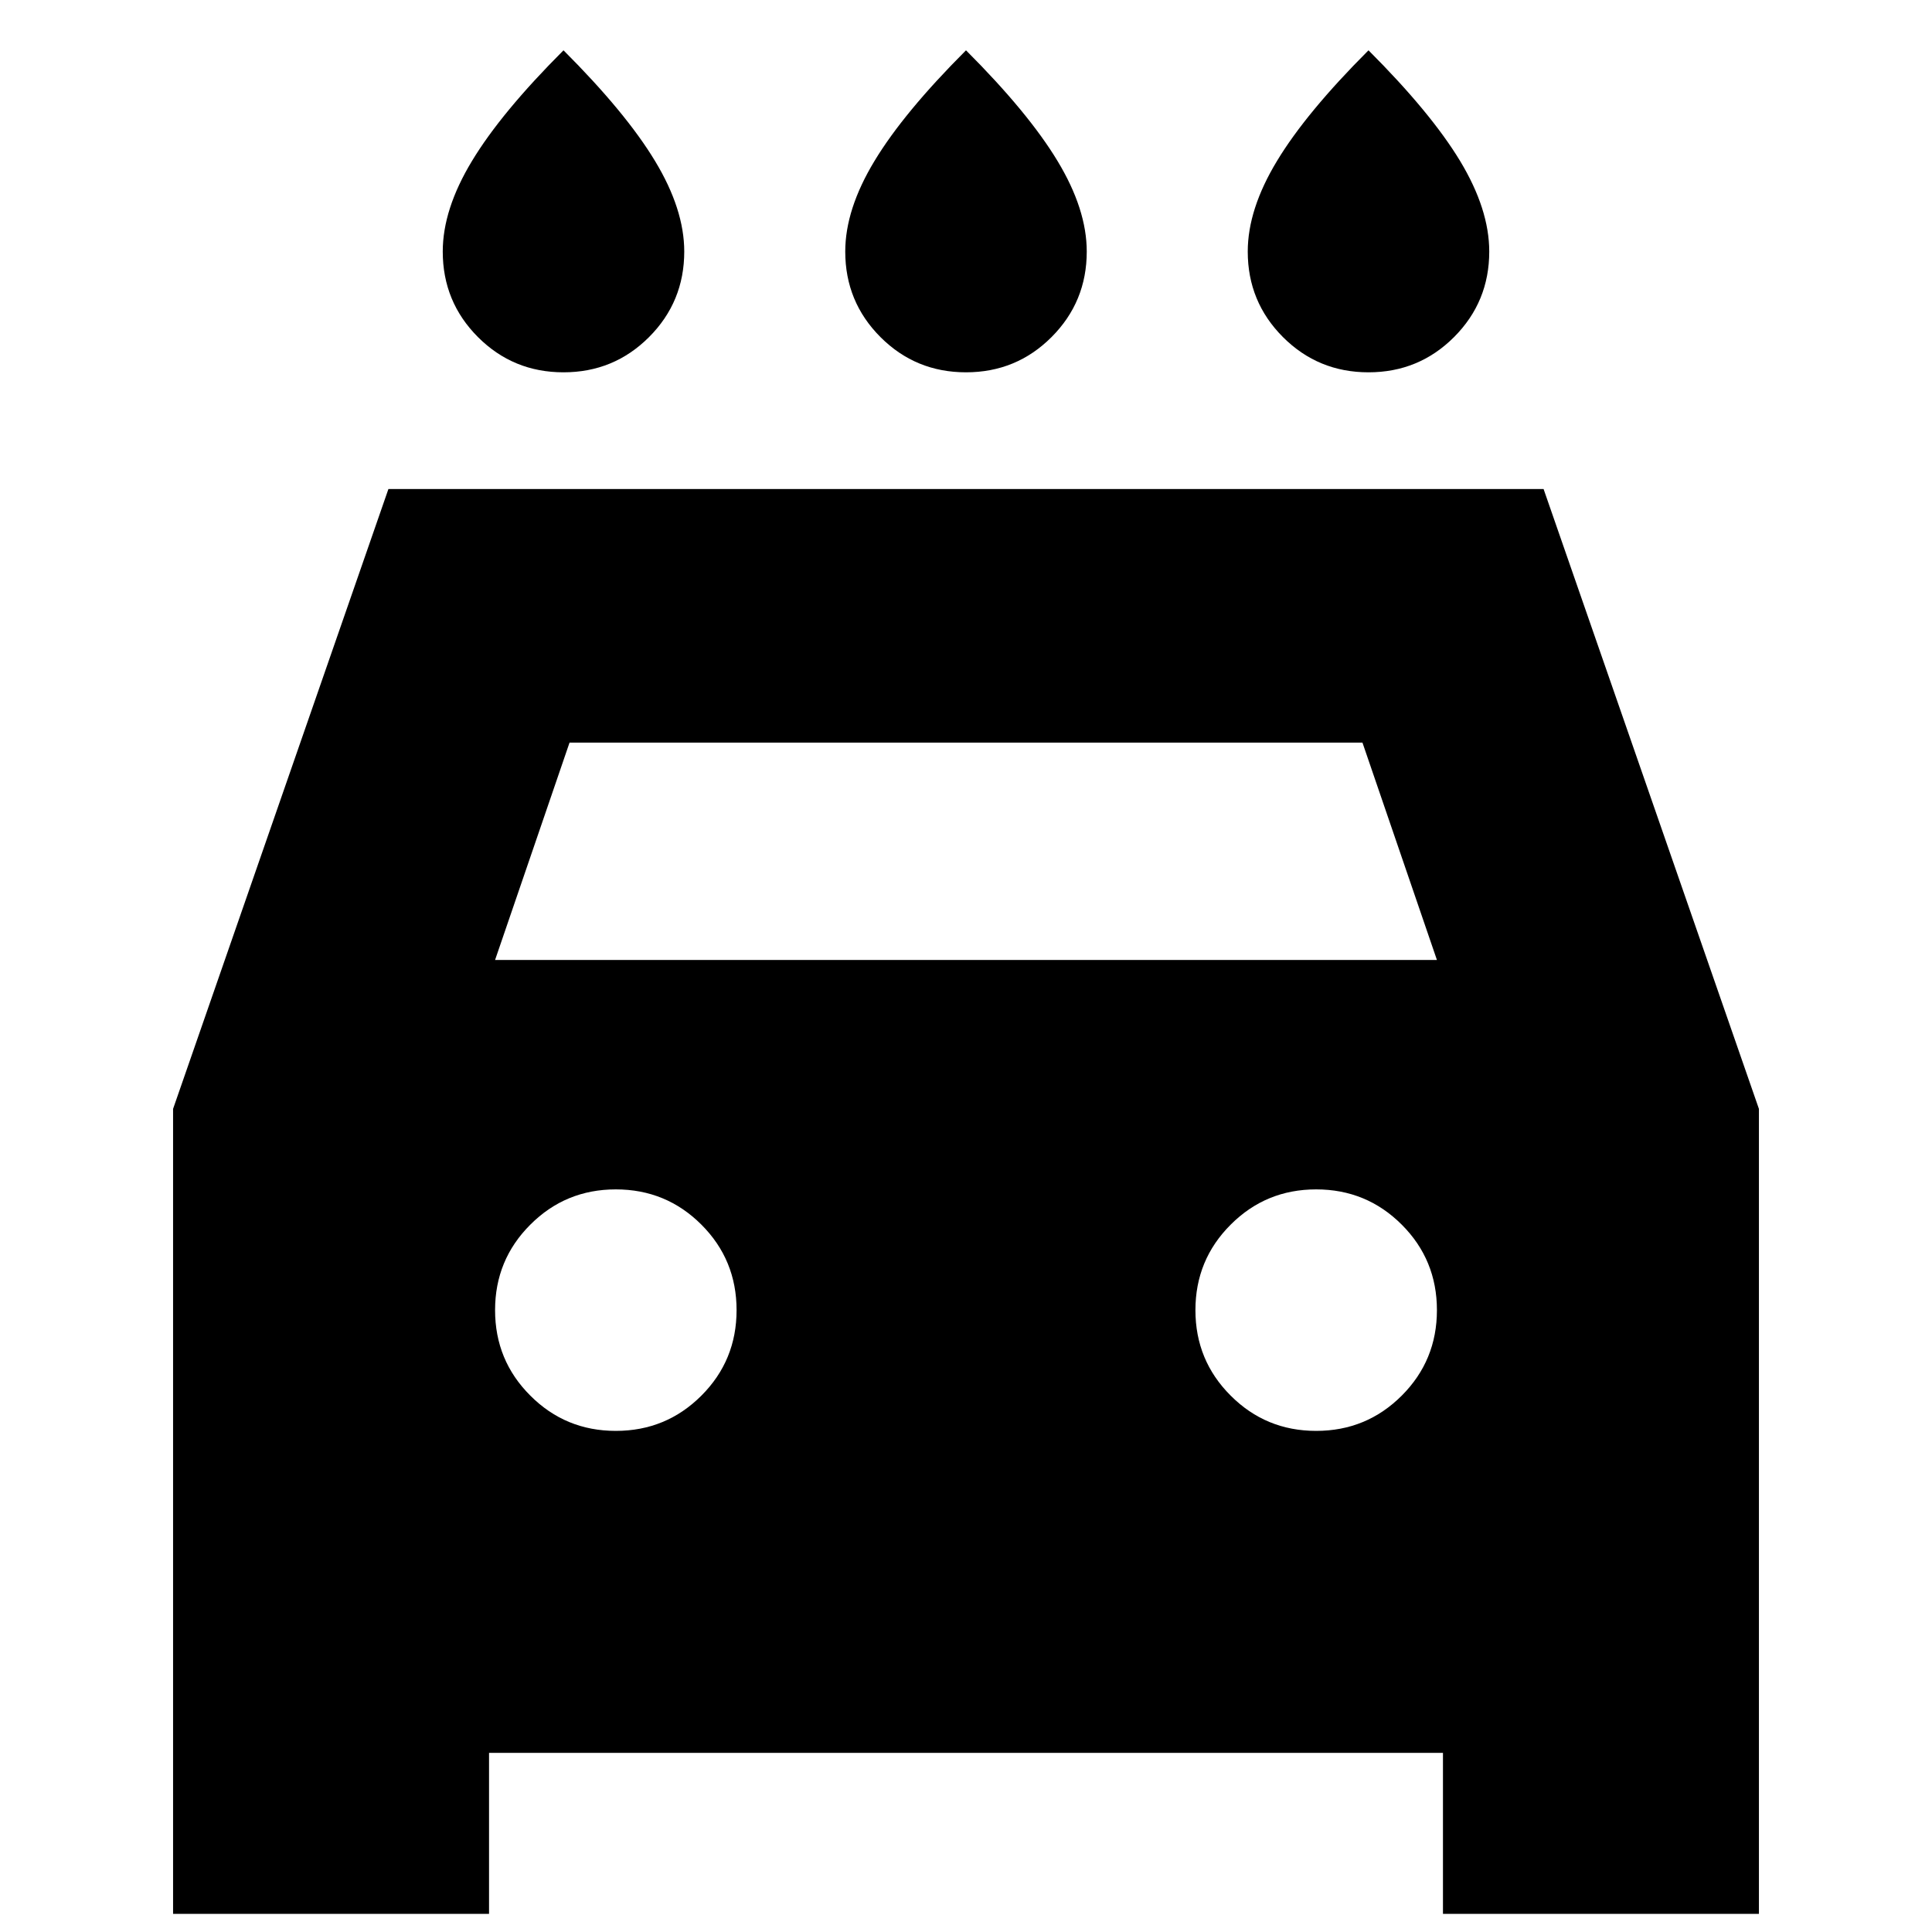 <svg xmlns="http://www.w3.org/2000/svg" height="24" width="24"><path d="M12 4.625Q11.375 4.625 10.938 4.188Q10.5 3.75 10.5 3.125Q10.5 2.6 10.863 2Q11.225 1.4 12 0.625Q12.775 1.4 13.137 2Q13.5 2.6 13.5 3.125Q13.5 3.75 13.062 4.188Q12.625 4.625 12 4.625ZM7 4.625Q6.375 4.625 5.938 4.188Q5.5 3.75 5.5 3.125Q5.5 2.6 5.863 2Q6.225 1.4 7 0.625Q7.775 1.4 8.137 2Q8.5 2.6 8.5 3.125Q8.5 3.75 8.062 4.188Q7.625 4.625 7 4.625ZM17 4.625Q16.375 4.625 15.938 4.188Q15.5 3.75 15.5 3.125Q15.5 2.6 15.863 2Q16.225 1.4 17 0.625Q17.775 1.4 18.138 2Q18.5 2.6 18.5 3.125Q18.5 3.75 18.062 4.188Q17.625 4.625 17 4.625ZM2.15 23.775V13.775L4.825 6.075H19.175L21.85 13.775V23.775H17.925V21.775H6.075V23.775ZM6.15 11.925H17.85L16.925 9.225H7.075ZM7.65 17.775Q8.275 17.775 8.713 17.337Q9.15 16.9 9.15 16.275Q9.15 15.65 8.713 15.213Q8.275 14.775 7.65 14.775Q7.025 14.775 6.588 15.213Q6.15 15.65 6.15 16.275Q6.15 16.9 6.588 17.337Q7.025 17.775 7.65 17.775ZM16.35 17.775Q16.975 17.775 17.413 17.337Q17.85 16.9 17.85 16.275Q17.85 15.65 17.413 15.213Q16.975 14.775 16.35 14.775Q15.725 14.775 15.288 15.213Q14.85 15.65 14.85 16.275Q14.85 16.9 15.288 17.337Q15.725 17.775 16.35 17.775Z"/></svg>
